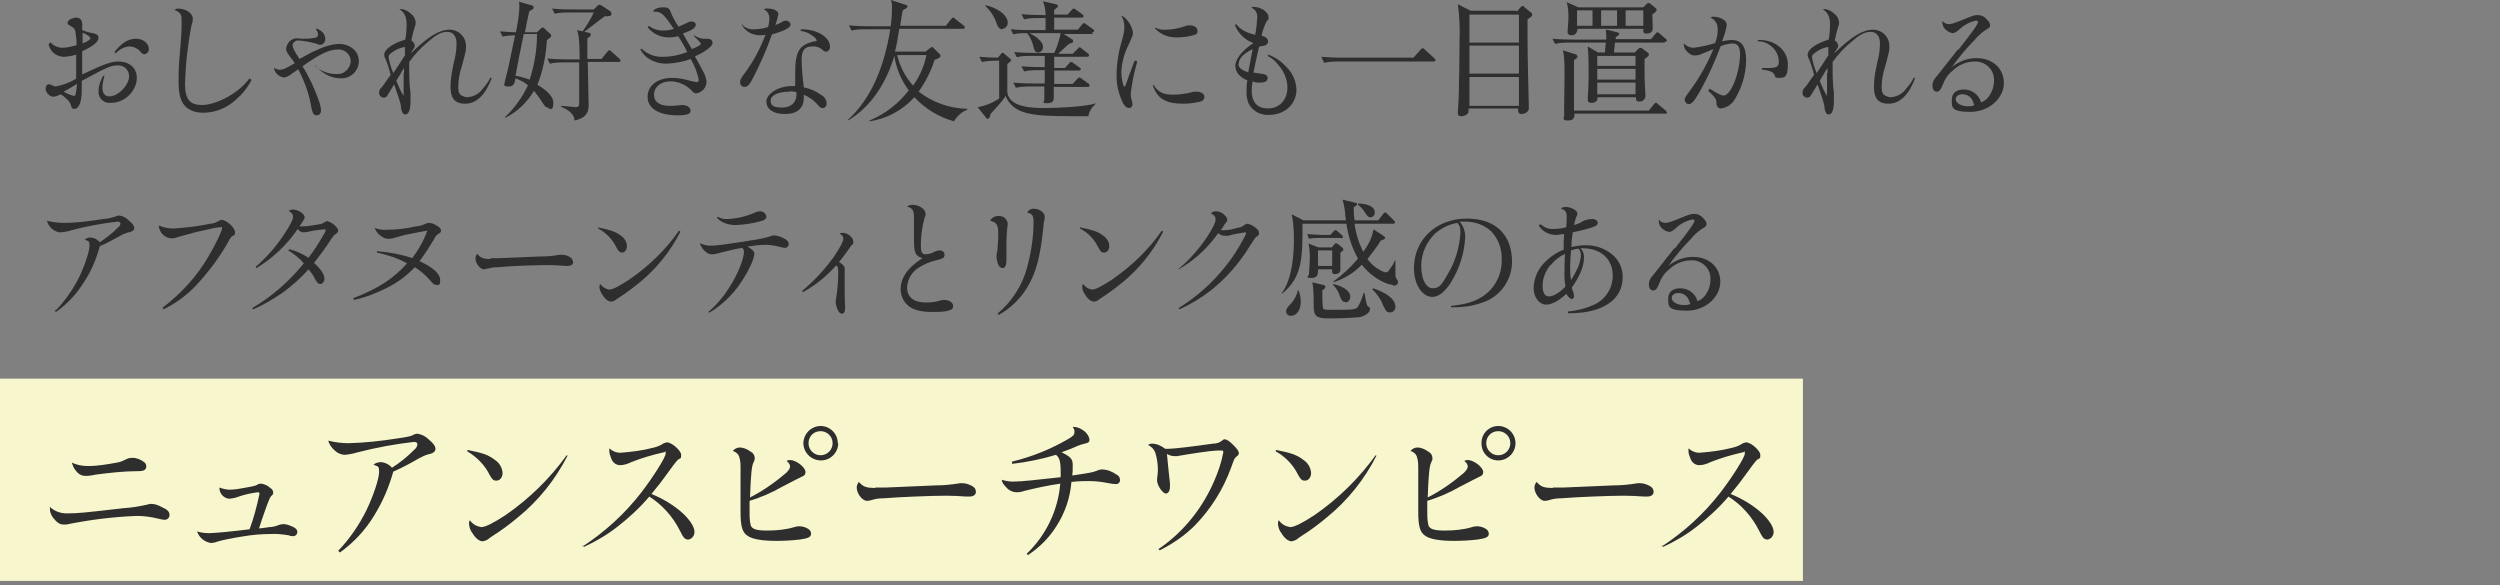 <?xml version="1.0" encoding="UTF-8"?>
<svg id="_レイヤー_1" data-name="レイヤー 1" xmlns="http://www.w3.org/2000/svg" version="1.1" viewBox="0 0 581 136">
  <rect x="0" y="0" width="581" height="136" fill="#808080" stroke="none"/>
  <defs>
    <style>
      .cls-1 {
        fill: none;
      }

      .cls-1, .cls-2, .cls-3 {
        stroke-width: 0px;
      }

      .cls-2 {
        fill: #2e2e2e;
      }

      .cls-3 {
        fill: #f8f6cd;
      }
    </style>
  </defs>
  <g id="_グループ_247" data-name="グループ 247">
    <g id="_グループ_245" data-name="グループ 245">
      <path id="_パス_766" data-name="パス 766" class="cls-2" d="M13.1,72c2.1-2.2,3.9-4.8,5.3-7.6,1.3-2.7,2.4-6,2.4-7.3s-.3-1-1.1-1.4c.3-.3.8-.5,1.2-.5.9,0,1.7.4,2.3,1.1,1.5-1,2.9-2.1,4.2-3.4.3-.2.6-.6.6-1,0-.2-.3-.4-.7-.4-3.6.4-7.2,1.1-10.7,2-.8.3-1.6.4-2.5.5-.7,0-1.4-.3-2-.8-.6-.5-1-1.2-1.2-1.9,1.3.3,2.5.5,3.8.5,3.1,0,6.2-.4,9.2-.9,1,0,2-.3,3-.6.3-.2.6-.2.9-.2.8.1,1.5.5,2.1,1.1.9.7,1.3,1.3,1.3,1.8,0,.2-.1.5-.3.6-.3.2-.7.4-1.1.4-.6.2-1.2.4-1.7.7-1.6.9-3.2,1.8-4.9,2.5-.8,3-2,5.8-3.7,8.4-1.7,2.7-3.9,5.1-6.5,6.9l-.3-.3Z"/>
      <path id="_パス_767" data-name="パス 767" class="cls-2" d="M37.8,71.5c4.3-3.3,8-7.3,10.7-12,1.5-2.5,3.1-5.8,3.1-6.4s-.2-.3-.4-.3c-1.1.1-2.1.3-3.2.6-2.9.6-3.1.7-6.7,1.7-.5.2-1,.3-1.5.3-1.5-.1-2.7-1.3-2.9-2.8v-.2c1.1.5,2.3.7,3.5.7,2.8-.2,5.7-.5,8.4-1.1.7,0,1.4-.3,2.1-.7.2-.1.4-.2.6-.2,1.1,0,3.1,1.8,3.1,2.8s0,.5-.8,1.1c-.3.4-.6.8-.8,1.3-2.1,3.7-4.7,7.1-7.6,10.2-2.1,2.2-4.6,4-7.4,5.4l-.2-.3Z"/>
      <path id="_パス_768" data-name="パス 768" class="cls-2" d="M59.2,62.2c2.6-2.2,4.9-4.8,6.8-7.7,1.4-2.1,2.1-3.4,2.1-4.1s-.3-.9-1-1.4c.3-.2.6-.3,1-.3,1.2,0,2.7,1,2.7,1.8,0,.2-.1.5-.3.7,0,.1-.2.3-.3.5-.3.5-.4.6-.6.9.2,0,.5,0,.8,0,1.3,0,2.6-.3,3.9-.5.4,0,.9-.3,1.2-.5.4-.2.4-.2.6-.2.7.2,1.4.6,1.9,1.2.5.5.6.7.6,1s-.2.5-.6.8c-.5.3-.5.4-1,1.1-1.2,1.9-2.1,3.1-4,5.6,1.7,1.6,2.4,2.7,2.4,3.7,0,.6-.4,1.2-1,1.2-.4,0-.7-.3-1.1-1-.4-.9-1-1.7-1.6-2.4-1.8,2-3.8,3.8-6,5.4-2.2,1.5-4.5,2.9-6.9,3.9l-.2-.3c4.6-2.7,8.6-6.2,12-10.4-1-1.2-2.3-2.2-3.6-3l.2-.3c1.6.4,3.1,1.1,4.5,2,1.3-1.7,2.4-3.4,3.4-5.2.3-.4.5-.8.6-1.2,0-.1-.1-.2-.3-.2-1.3.1-2.7.3-4,.6-.2,0-.5.1-.8.1-.6,0-1.1-.3-1.4-.8-2.5,3.7-5.8,6.8-9.6,9.1l-.2-.3Z"/>
      <path id="_パス_769" data-name="パス 769" class="cls-2" d="M87.8,58.4c2.7.2,5.4.7,8,1.6,1.5-2,2.7-4.1,3.5-6.4-1.8.3-2.2.4-5.2,1-.7.2-1.5.4-2.2.6-.5.2-1.1.3-1.7.3-.7,0-1.4-.4-2-.9-.5-.4-.9-1-1.1-1.6.9.3,1.9.5,2.8.4,2.3,0,4.6-.3,6.8-.8.8,0,1.5-.3,2.2-.6.2-.1.5-.2.8-.2.7,0,1.3.3,1.9.7.6.3.9.7.9,1.1s-.2.5-.7.8c-.4.3-.5.4-1,1.3-1,1.7-2.1,3.4-3.3,5,3.3,1.5,4.8,3,4.8,4.4s-.4,1.1-.9,1.1-.7-.2-1.4-1c-1-1.2-2.3-2.3-3.6-3.1-1.8,1.9-3.9,3.5-6.3,4.7-2.5,1.3-5.1,2.3-7.8,2.9l-.2-.4c5.7-2.2,9.3-4.5,12.5-8.1-2.2-1.2-4.6-2-7-2.5v-.4Z"/>
      <path id="_パス_770" data-name="パス 770" class="cls-2" d="M113.9,60c.5,0,1.2,0,2.1,0q2.4-.1,9.6-.4c1.5,0,3-.1,4.5-.4.1,0,.3,0,.5,0,.7,0,1.3.2,1.9.6.4.2.6.6.7,1.1,0,.6-.5.9-1.2.9-.2,0-.4,0-.6,0-1.3-.1-2.5-.2-3.8-.2-2.8,0-9,.2-11.9.5-.8,0-1.5.1-2.3.3-.3,0-.6.2-.9.2-.9,0-2-1.4-2-2.5,0-.4.1-.8.4-1.1.8.9,1.3,1.2,3.2,1.2"/>
      <path id="_パス_771" data-name="パス 771" class="cls-2" d="M139.2,52.9c2.5.5,3.8.9,5,1.8.9.6,1.5,1.5,1.5,2.5,0,.8-.5,1.5-1.1,1.5s-.8-.3-1.3-1.1c-.9-1.9-2.4-3.5-4.3-4.5v-.3ZM158.1,53.9c-2.3,4.5-5.5,8.5-9.4,11.7-1.6,1.3-3.2,2.5-4.9,3.6-.2.1-.4.3-.6.4-.3.3-.8.5-1.2.5-.6,0-1.4-.6-2-1.6-.4-.5-.6-1.1-.7-1.7,0-.3,0-.5.2-.8.5.7,1.3,1.2,2.1,1.3.8,0,2.3-.8,4.6-2.3,4.5-3.1,8.5-6.9,11.6-11.4l.3.2Z"/>
      <path id="_パス_772" data-name="パス 772" class="cls-2" d="M164.6,72.5c1.9-1.6,3.5-3.5,4.9-5.7,2-3.1,3.4-6.7,3.4-8.3,0-.3-.1-.6-.4-.9-1.9.3-3.2.7-5,1.1-.7.2-1.3.4-2,.4-.6,0-1.1-.2-1.5-.6-.6-.4-1-1.1-1.3-1.8,0,0,0-.1,0-.2.7.4,1.6.6,2.4.6,1.3,0,2.9-.2,9.9-1.3,1.4-.2,2.8-.5,4.1-.9.2-.1.5-.2.7-.2.8,0,1.6.3,2.4.7.8.4,1.1.8,1.1,1.3,0,.5-.4.9-.8.9,0,0,0,0,0,0-.5,0-1.1-.2-1.6-.3-1-.3-2.1-.4-3.1-.4-1.4,0-2.7.2-4.1.4,1.2.7,1.6,1.1,1.6,1.7,0,.9-.9,3.1-2.2,5.2-2,3.5-4.8,6.4-8.3,8.5l-.2-.3ZM166.8,50.4c.8.4,1.6.6,2.4.5,2.2-.1,4.5-.7,6.5-1.6.3-.1.6-.2.9-.2.8,0,1.4.5,1.5,1.2,0,0,0,0,0,0,0,.6-.4.9-1.7,1.2-1.8.5-3.6.7-5.4.8-1.7,0-3.3-.5-4.4-1.7l.2-.2Z"/>
      <path id="_パス_773" data-name="パス 773" class="cls-2" d="M186.3,67.7c2.8-2.3,5.3-5,7.4-7.9,1.5-2.2,2.3-3.7,2.3-4.3s-.2-.8-.9-1.2c.2-.1.5-.2.7-.2,1.2,0,2.5,1.1,2.5,2s0,.4-.4.9c-.2.2-.2.2-.5.7-.8,1.1-1.8,2.5-2.4,3.2,1,.6,1.3,1,1.3,1.6h0c0,.6,0,3.5,0,4s0,3.4.1,4.7v.5c0,.8-.3,1.2-.7,1.2-.3,0-.6-.2-.8-.5-.4-.6-.6-1.4-.7-2.1,0-.3,0-.5.1-.8.3-2,.5-3.9.5-5.9,0-1.3,0-1.6-.5-1.9-2.2,2.5-4.8,4.6-7.7,6.2l-.2-.3Z"/>
      <path id="_パス_774" data-name="パス 774" class="cls-2" d="M212.1,47.6c1.5,0,3,1,3,2.1,0,.3,0,.6-.2.8-.6,2.1-.9,4.3-.9,6.6,0,1.4.3,2,1,2,.8,0,1.5-.2,2.2-.6.4-.2.8-.3,1.2-.3.6,0,1.1.4,1.1.9,0,0,0,0,0,.1,0,.7-.3.9-1.9,1.3-1.5.3-2.8.9-4.1,1.7-1.6,1-2.6,2.7-2.7,4.6,0,2.3,1.6,3.5,4.4,3.5,1.1,0,2.1-.1,3.1-.4.4-.1.7-.2,1.1-.2,1.2,0,2.1.6,2.1,1.4s-.4.9-1.5,1.2c-1.1.2-2.2.2-3.3.2-2.8,0-4.6-.5-5.8-1.6-1-.9-1.6-2.3-1.6-3.7,0-1.8.8-3.4,2-4.7.9-1,2-1.8,3.1-2.5-1.7-.5-2-1.2-2-4.5s0-.1,0-2.2c0-.5,0-2.1,0-2.8,0-1.6-.3-2.1-1.6-2.5.4-.3.8-.4,1.3-.4"/>
      <path id="_パス_775" data-name="パス 775" class="cls-2" d="M232,50.2c1.1-.1,2,.6,2.2,1.7,0,0,0,0,0,0,0,.3,0,.6-.1.9-.1,1.1-.2,2.2-.2,3.3q0,.5,0,3.4v.8c0,1.4-.3,2-.9,2-.4,0-.7-.3-.9-.6-.3-.6-.5-1.3-.5-2,0-.5,0-.9.2-1.4,0-.5.2-2.5.2-3.6,0-2.5-.3-3-1.9-3.4.4-.7,1.1-1.1,1.8-1.1M231.8,72.9c3-2.5,5.2-5.7,6.5-9.4,1.2-3.9,1.9-7.9,1.9-12,0-1.4-.4-1.9-1.5-2.1.3-.6.9-.9,1.5-.9,1.4,0,2.6.9,2.6,1.9,0,.2,0,.5-.1.7-.1.5-.2,1-.2,1.5-.7,6.8-1.6,10.5-3.6,13.9-1.6,2.8-4,5.1-6.8,6.7l-.2-.3Z"/>
      <path id="_パス_776" data-name="パス 776" class="cls-2" d="M251.3,52.9c2.5.5,3.8.9,5,1.8.9.6,1.5,1.5,1.5,2.5,0,.8-.5,1.5-1.2,1.5s-.8-.3-1.3-1.1c-.9-1.9-2.4-3.5-4.3-4.5v-.3ZM270.3,53.9c-2.3,4.5-5.5,8.5-9.4,11.7-1.6,1.3-3.2,2.5-4.9,3.6-.2.1-.4.3-.6.4-.3.3-.8.5-1.2.5-.6,0-1.4-.6-2-1.6-.4-.5-.6-1.1-.7-1.7,0-.3,0-.5.2-.8.5.7,1.3,1.2,2.1,1.3.8,0,2.3-.8,4.6-2.3,4.5-3.1,8.5-6.9,11.6-11.4l.3.2Z"/>
      <path id="_パス_777" data-name="パス 777" class="cls-2" d="M273.9,62.5c2.6-2.2,4.9-4.8,6.8-7.7,1.2-1.9,1.8-3.1,1.8-3.8s-.3-1-1.1-1.4c.3-.3.7-.5,1.1-.5.9,0,1.7.4,2.2,1,.4.4.5.6.5,1s0,.3-.3.6q0,0-.4.6c-.2.4-.4.7-.8,1.2.3,0,.6,0,.8,0,1.1,0,2.2-.3,3.3-.6.5,0,1-.3,1.4-.6.2-.2.5-.3.8-.3.8.2,1.5.6,2.1,1.2.3.2.5.6.5,1s-.2.6-.6.8q-.3.2-1.5,2.1c-2.4,4-5.5,7.5-9.1,10.4-2.2,1.7-4.7,3.2-7.3,4.4l-.2-.3c4.2-2.6,7.8-5.8,10.9-9.7,1.7-2.1,3.1-4.3,4.3-6.6.2-.3.4-.7.5-1.1,0-.1-.1-.2-.3-.2-1.3.2-2.6.4-3.9.8-.2,0-.4,0-.7,0-.6,0-1.1-.2-1.6-.6-2.4,3.4-5.5,6.3-9.2,8.4l-.2-.3Z"/>
      <path id="_パス_778" data-name="パス 778" class="cls-2" d="M323.7,66.2c-1.4,0-5-1.7-7.2-4.7-1.8,1.9-4.1,3.3-6.6,4.1v-.2c2.1-1.5,4-3.3,5.7-5.3-1.4-2.5-2.3-5.3-2.7-8.1h-10.2c0,8,0,12.4-4.8,16.3v-.2c2.4-3.3,2.8-8.8,2.8-12.4,0-2-.1-3.9-.5-5.9l2.7,1.4h9.9c0-.3-.2-1.1-.2-1.7-.1-1.1-.3-2.1-.6-3.1l2.9.7c.3,0,.5.2.5.3,0,.3-.5.6-.8.8,0,.7,0,1.5.2,3h5.5l1.1-1.4c.2-.3.3-.4.5-.4.2,0,.4.1.5.3l1.5,1.5c.2.2.3.3.3.5s-.3.3-.5.3h-8.9c.3,2.3,1,4.5,2,6.5,1.2-1.5,2.1-3.3,2.4-5.2l2.3,1.5c.3.2.4.3.4.5,0,.2-.1.3-1,.6-.9,1.5-2,2.9-3.1,4.3,1,1.4,2.4,2.5,4.1,3.1.5,0,.8-.2,1.1-.8.5-.6.9-1.3,1.2-2h.1c0,.5,0,2.9,0,3.4,0,.3,0,.5.2.8.3.5.4.6.4.8,0,.9-.9.9-1.1.9M300,73.4c-.6,0-1.1-.4-1.1-1,0,0,0,0,0-.1,0-.5.2-.8,1.1-1.7.8-.9,1.4-2,1.6-3.1h.2c.3.8.5,1.7.5,2.6,0,2-1,3.3-2.3,3.3M311.6,55.3h-4.9c-.8,0-1.7,0-2.5.2l-.4-1.1c1.6.1,3.1.2,3.3.2h2.1l.6-.7c.2-.2.3-.4.5-.4.2,0,.4.1.6.3l.9.8c.2.2.3.3.3.5,0,.2-.2.3-.5.3M311.5,58.7c0,.7,0,4,0,4.2-.2.8-1.1.8-1.3.8-.7,0-.7-.6-.6-1.1h-3.3c0,.6.2,2-1.5,2s-.6-.5-.6-.8c0-.5.2-2.8.2-3.4,0-1.3,0-2.5-.3-3.8l2.3.9h3.1l.6-.7c0-.1.2-.2.4-.3.1,0,.3.2.4.2l1,.8c.2.2.3.3.3.5,0,.2-.2.4-.7.7M316.1,73.7c-2.4.2-4.8.3-7.3.3-2.9,0-3.5-.5-3.5-3,0-1.8,0-3.6-.3-5.4l2.4.6c.4,0,.6.2.6.5s-.3.5-.7.8c0,.6,0,3.8.2,4.2.2.2.5.3.7.3.3,0,1.4,0,2.6,0,4.1,0,4.4-.1,4.9-.9.5-.9.9-2,1.2-3h.2c.4,2.2.5,2.8.8,3.1.4.2.5.3.5.6,0,.5-.5,1.4-2.3,1.9M309.6,58.2h-3.3v3.6h3.3v-3.6ZM312.7,70.2c-.7,0-1-.5-1.4-1.6-.3-.9-.8-1.7-1.5-2.4v-.2c2.2.5,4,1.5,4,3,0,.6-.4,1.2-1,1.3,0,0,0,0,0,0M318.5,50.5c-.5,0-.8-.3-1.4-1.3-.4-.6-.9-1.2-1.5-1.6v-.3c1.5,0,3.9.4,3.9,2.1,0,.6-.4,1.1-1,1.1,0,0,0,0,0,0M323,72.6c-.8,0-1-.5-1.6-1.7-.5-1.4-1.4-2.6-2.5-3.7l.2-.2c2.8.9,5.2,2.4,5.2,4.3,0,.7-.5,1.3-1.2,1.3,0,0,0,0,0,0"/>
      <path id="_パス_779" data-name="パス 779" class="cls-2" d="M337.2,71.1c3.6-.4,5.4-1,7.2-2.1,3-1.9,4.7-5.2,4.6-8.7.1-2.4-.8-4.8-2.4-6.5-1.6-1.5-3.8-2.3-6-2.3-.4,0-.7,0-1.4,0,.9,1,1.4,2.4,1.3,3.8-.2,3.7-1.4,7.3-3.4,10.5-1.4,2.1-2.8,3.2-4.2,3.2-2.4,0-4.3-2.9-4.3-6.7,0-6.6,5.2-11.5,12.3-11.5s10.5,4.2,10.5,10c0,4.1-2.5,7.8-6.3,9.3-2.5,1-5.2,1.4-7.9,1.3v-.4ZM333.6,54.2c-2.1,2-3.3,4.7-3.3,7.6,0,3.1,1.1,5.2,2.7,5.2s2.2-1.1,3.4-3.2c1.8-2.9,2.8-6.3,3-9.7,0-.5,0-1-.2-1.5-.1-.3-.3-.5-.5-.8-1.9.3-3.7,1.2-5.1,2.4"/>
      <path id="_パス_780" data-name="パス 780" class="cls-2" d="M358.2,52.2c.7.7,1.8,1.1,2.8,1,1,0,2-.1,3-.4.1-1.6.1-1.9.1-2.4,0-1.1-.3-1.6-1.3-1.9.2-.3.5-.4,1.1-.4.6,0,1.3.2,1.8.5.6.3.9.7.9,1.1q0,.2-.3.8c-.2.6-.4,1.2-.5,1.8.7-.2,1.3-.4,1.9-.8.7-.4,1.5-.6,2.3-.6.8,0,1.3.4,1.3.9s-.4.8-1.8,1.2c-1.1.3-1.7.5-2.7.7q-1,.2-1.3.3c-.2,1.3-.3,2.3-.3,3.4,1-.2,2-.4,3-.4,2.3-.1,4.5.6,6.3,2,1.7,1.3,2.7,3.4,2.6,5.5,0,5.1-4.6,8.3-12.3,8.3h-.4v-.4c1.9-.2,3.8-.6,5.6-1.4,2.9-1.1,4.8-3.8,4.8-7,0-3.8-2.8-6.3-6.9-6.3-.2,0-.4,0-.6,0,.6.6.9,1.5.8,2.4,0,1.8-1.1,4.4-2.8,6.7q0,.3.3,1c.1.3.2.6.2,1,0,.4-.2.7-.5.7s-.9-.5-1.3-1.2c-1.6,1.5-3.3,2.5-4.7,2.5s-2.9-1.5-2.9-3.9c.1-2.5,1.2-4.8,3.1-6.4,1.1-1.1,2.5-1.9,3.9-2.5,0-1.6,0-1.7,0-1.9q.1-1.4.1-1.7c-.5,0-1.1.1-1.6.2-1.7.1-3.4-.7-4.3-2.2l.2-.2ZM360.3,61.6c-1.1,1.4-1.8,3-1.8,4.8,0,1.6.5,2.5,1.5,2.5s2.6-1,3.8-2.3c-.2-1.3-.3-2.6-.2-3.9,0-1,0-2,.1-3.7-1.3.6-2.4,1.5-3.3,2.6M364.9,61.8c0,1.1,0,1.9.2,3.3.6-.9,1.1-1.9,1.6-2.9.4-.9.6-1.8.7-2.8,0-.6-.1-1.1-.5-1.6-.6,0-1.2.2-1.8.4-.1,1.6-.2,2.5-.2,3.6"/>
      <path id="_パス_781" data-name="パス 781" class="cls-2" d="M389.2,57.8c3.7-4.7,4.5-5.9,4.6-6.5,0-.2-.2-.3-.5-.3-1.4.3-2.8,1-3.8,2-.8.7-1.2.9-1.6.9-.7-.1-1.4-.5-1.9-1.1-.3-.4-.5-.9-.5-1.4,0-.1,0-.3,0-.4.3.5.9.8,1.5.8.7,0,1.2-.2,3.5-1.1,1.9-.8,2.5-1,3.2-1,1,0,1.8.5,2.4,1.3.3.3.5.7.5,1.1,0,.4-.2.6-1.1,1.1-1,.7-1.9,1.5-2.6,2.4-1.9,1.9-3.6,4-5.2,6.2,1.6-1.3,3.6-2.1,5.7-2.1,3.8,0,6.4,2.4,6.4,5.8s-3.3,6.7-7.8,6.7-4.3-1.1-4.3-2.8,1.2-2.4,2.8-2.4c1.9,0,3.5,1.2,4,3,.8-.3,1.4-.8,1.9-1.5.7-1,1.1-2.2,1.1-3.4.2-2.4-1.6-4.4-4-4.6-.2,0-.3,0-.5,0-1.9,0-3.8.8-5.2,2.2-1,.8-1.8,2-2.2,3.2-.5,1.2-.8,1.6-1.4,1.6s-1-.5-1-1.4c0-.9.5-1.7,1.1-2.3l4.8-6.1ZM392.8,70.6q0-.1-.3-.8c-.2-.6-.6-1.1-1.2-1.4-.4-.2-.8-.3-1.3-.3-.9,0-1.5.5-1.5,1.2s1.1,1.6,2.8,1.6c.5,0,.9,0,1.4-.2,0,0,0,0,0,0"/>
    </g>
    <g id="_グループ_244" data-name="グループ 244">
      <path id="_パス_782" data-name="パス 782" class="cls-2" d="M11.7,9.8c.7.8,1.7,1.3,2.8,1.3,1.1,0,2.2-.3,3.3-.6,0-1.1-.1-2.1-.3-3.2-.2-.7-.2-.7-1-1.2-.6-.3-.8-.5-.8-.8,0-.6,1.1-1.2,2.1-1.2.5,0,1,.3,1.2.8.1.4.2.8.1,1.3,0,.3,0,.6,0,.8.8.3,1.6.6,2.5.7.9.2,1.3.5,1.3,1.1,0,.9-1.3,2-3.8,3.1v5.4c4.8-2.3,6.7-3,8.4-3,2.6,0,4.3,1.5,4.3,3.8,0,1.7-.9,3.3-2.2,4.4-1.1.9-2.4,1.4-3.8,1.4-1.5.2-2.8-.9-2.9-2.3,0-.2,0-.4,0-.5,0-1.2.5-2.5,1.1-3.5h.3c-.3,1-.5,1.9-.5,2.8,0,1.3.6,2,1.6,2,2.1,0,4.6-2.6,4.6-4.7,0-1.3-1-2.4-2.3-2.5-.1,0-.3,0-.4,0-1.1,0-2,.3-4.2,1.4-1.5.8-3,1.6-4.1,2.2q0,.4,0,1.5c0,1.2,0,2.5-.4,3.7-.3.8-.7,1.3-1.3,1.3s-.6-.2-.8-.8c-.2-.6-.5-1.1-1-1.5-.4-.4-.9-.8-1.4-1.1-.5.3-1.1.5-1.7.6-.9-.1-1.7-.9-1.8-1.8,0-.7.3-1.1.7-1.1s.2,0,1,.3c.2.1.4.2.6.2,1.7-.3,3.3-.9,4.8-1.8,0-1.3,0-1.9,0-3.3s0-1.5,0-2.3c-1,.3-2,.5-3,.5-1.7-.1-3.1-1.3-3.4-2.9l.2-.2ZM14.8,21.3c.8.5,1.6.8,2.4,1,.4,0,.5-.7.7-2.8-1.3.8-1.8,1.1-3.1,1.8M19.2,7.9c0,.1,0,.4,0,.9v1.3c1.2-.5,1.8-.9,1.8-1.2s-.6-.8-1.8-1.3v.3ZM26.6,12.1c1.6-2.1,3.2-3.1,5-3.1s3,1.2,3,2.4c0,.6-.4,1.1-1,1.2,0,0,0,0,0,0-.4,0-.7-.2-.9-.5-.6-.8-1.6-1.3-2.7-1.3-1.2.1-2.3.7-3.1,1.6l-.3-.3Z"/>
      <path id="_パス_783" data-name="パス 783" class="cls-2" d="M58.5,18.5c-.9,1.8-2.2,3.4-3.7,4.7-2.1,1.9-4.8,3-7.6,3-1.3,0-2.6-.3-3.7-1.1-1.4-1.1-2-2.9-2-6s.1-4.5.3-6.7q.3-3.5.4-5.7c0-1,0-1.6,0-2.3,0-1.1-.4-1.6-1.7-2.1.3-.2.6-.3.9-.3,1.8,0,3.4,1.1,3.4,2.3,0,.4,0,.8-.2,1.2-.3,1.1-.8,4.4-1.1,7-.3,2.3-.4,4.6-.5,6.9,0,3.7,1.1,5,4,5s8.2-2.4,11-6.2l.3.3Z"/>
      <path id="_パス_784" data-name="パス 784" class="cls-2" d="M73.4,15.5c1.3,1.1,3,1.7,4.7,1.7,1.7.2,3.2-1.1,3.4-2.8,0,0,0-.1,0-.2,0-1.5-1.3-2.7-2.8-2.7,0,0-.1,0-.2,0-2,0-4.1,1-8.2,3.9,1.6,2.5,2.8,5.2,3.8,8,.3.8.5,1.6.5,2.4,0,.5-.4,1-1,1,0,0,0,0,0,0-.3,0-.6-.1-.8-.4-.2-.4-.3-.8-.4-1.2-.5-3.2-1.6-6.3-3.1-9.1-.6.4-.8.6-1.7,1.2s-1.2.7-1.7.7c-1.1-.2-2-1-2.2-2.1,0,0,0-.1,0-.2.3.3.8.5,1.3.5.8,0,1.2-.2,3.5-1.5-.5-.8-.7-1-1-1.4-.9-1.3-1-1.4-1-1.9,0-.6.3-1.2.7-1.7.4-.4.9-.7,1.5-.8.2,0,.3,0,.5,0,.3,0,.6.1.9.1,1,0,2,0,3-.2.5,0,.8-.3.8-.8,0-.5-.2-.9-.5-1.2l.2-.2c1.5.7,2,1.5,2,2.5,0,.6-.4,1.2-1,1.3,0,0-.1,0-.2,0-.2,0-.5,0-.7-.2-1.4-.4-2.9-.7-4.4-.8-.6,0-1.2.4-1.3,1,0,0,0,0,0,.1,0,.5.3,1.2,1.6,3.2,2.7-1.5,3.1-1.7,4.1-2.1,1.6-.8,3.3-1.3,5-1.4,2.7,0,4.7,1.7,4.7,4,0,2.2-1.8,4-4,4,0,0-.1,0-.2,0-2.1,0-4-.9-5.9-2.9l.2-.3Z"/>
      <path id="_パス_785" data-name="パス 785" class="cls-2" d="M114.3,18.1c-1.5,4-3.6,6-6.2,6s-3.4-1.5-3.4-4c0-1.9.4-3.8.8-5.7.4-1.4.6-2.9.6-4.3,0-1.7-.8-2.7-2.2-2.7s-2.7.8-4.4,2.3c-1.7,1.4-3.1,2.9-4.4,4.7,0,.6,0,.7,0,.9,0,2.1,0,4.2.3,6.3,0,.7,0,1.1,0,1.8,0,2.1-.4,3.2-1.2,3.2-.3,0-.6-.2-.7-.5-.2-.4-.3-.9-.3-1.4q-.2-1.2-1.6-5.1c-.2.3-.8,1.4-1.4,2.3-.3.6-.6.8-1,.8-.6,0-1.1-.5-1.1-1.1,0-.5.2-1,.6-1.3q.5-.6,1.3-1.8t.8-1c-.3-1.3-.7-2.6-1.2-3.8-.2-.3-.3-.6-.3-1,0-1.2,1.9-2.6,4.9-3.5.2-1.2.3-2.4.3-3.6,0-1.7-.6-2.9-1.7-3.4.2,0,.4-.1.5-.1.8.1,1.6.5,2.2,1.1.6.4,1,1.1,1.1,1.9,0,.4,0,.7-.2,1.1-.3,1-.6,2.1-.8,3.2.4.2.7.7.8,1.1,0,.4,0,.5-.8,1.6v.2c3.9-3.8,6.5-5.4,8.9-5.4,2.1,0,3.8,1.7,3.8,3.8,0,0,0,0,0,0,0,1.1,0,1.1-1,4.8-.5,1.5-.8,3.1-.8,4.7,0,1.1.2,1.7.8,2,.4.2.8.4,1.3.4,1.4-.1,2.8-.8,3.6-2,.7-.8,1.3-1.6,1.8-2.6l.3.2ZM94.1,12.6v-.8c0-.3,0-.5,0-.9-1.1.2-2.1.6-3,1.3-.7.5-.8.7-.8,1.1.2,1.3.6,2.5,1.1,3.7,1.4-2.1,2.1-3.2,2.8-4.3M93.9,16.9c0-.2,0-.6,0-1.1-.6.9-.7,1.1-.9,1.5-.3.5-.6.9-.9,1.5.5,1.2,1,2.4,1.7,3.5,0,0,0,0,0,0t0,0c0,0,0-.3,0-.7v-4.6Z"/>
      <path id="_パス_786" data-name="パス 786" class="cls-2" d="M127.4,25c-.6,0-.9-.5-1.3-1.1-.6-1-1.3-1.9-2-2.8-1.6,2.7-3.9,4.9-6.7,6.3v-.2c2.2-2.1,4-4.6,5.3-7.4-.9-.7-1.8-1.2-2.9-1.6-.2,1.2-.4,1.9-1.6,1.9s-1-.4-1-.6.6-2.4.7-2.8c.3-1.4.5-2.1,1.8-8.5-1,0-2,.1-2.9.3l-.6-1.2c1,0,2.1.2,3.7.2.4-1.9.7-3.8.8-5.7,0-.5,0-1-.1-1.4l2.8.8c.3,0,.6.2.6.5s-.1.5-1,.9c-.2.8-.9,4.2-1,4.9h2.8l.7-.7c.2-.2.4-.4.6-.4.2,0,.4.1.5.3l1.2,1.1c.1,0,.3.3.3.5s-.2.5-1,1c-.2,3.6-.9,7.1-2.2,10.4.5.3,3.7,2.1,3.7,4.2s-.9,1.3-1.1,1.3M121.7,8c-.5,2.3-1.3,6.4-1.9,9.6,1.1.2,2.2.5,3.3.9,1.1-3.4,1.7-7,1.7-10.6h-3.1ZM143.8,14.4h-7.2c0,1.6.2,8.6.2,10s-.3,3-3.3,3.6c0-.6-.2-2-3.1-3.2v-.2c.5,0,3.1.3,3.4.3.6,0,.8-.2.8-1,0-.5,0-1.8,0-9.4h-3.2c-1.2,0-2.4,0-3.6.3l-.6-1.2c2.1.2,4.3.2,4.7.2h2.8c0-1.8,0-5.5-.6-6.8l1.3.3c1-1.4,1.9-2.9,2.6-4.4h-5.5c-1.2,0-2.4,0-3.6.3l-.6-1.2c2,.2,4.1.2,4.6.2h5.1l.7-.7c.3-.3.4-.4.6-.4.2,0,.5.2.7.3l1.8,1.2c.2.1.3.4.3.6,0,.5-.3.6-1.6.6-1.1.8-1.4,1.1-4.7,3.6l1,.2c.5.1.5.3.5.5,0,.3-.4.6-.8.8,0,.5,0,.8,0,1.1,0,.6,0,3.2,0,3.7h3.3l1.3-1.6c.2-.2.3-.4.5-.4.2,0,.4.1.5.3l1.8,1.6c.2.2.3.3.3.5,0,.3-.2.3-.5.3"/>
      <path id="_パス_787" data-name="パス 787" class="cls-2" d="M161.2,8.1c.7.5,1.5.9,2.4.9q0,0,.5,0h.2c.8,0,1.3.3,1.3,1s-1.6,2-4.1,3.1c.3.5,1.4,2.5,1.8,3.3.5.8.8,1.7.9,2.6,0,1.4-1.1,2.5-2.4,2.7-.4,0-.7-.2-1.1-.7-1.3-1.3-3.1-2.1-4.9-2.1-2.2,0-3.8,1.3-3.8,3.1s1.4,2.6,3.7,2.6c.6,0,1.2,0,1.8-.1.3,0,.7-.1,1-.1.5,0,.9.1,1.3.3.4.2.6.6.7,1,0,.8-.9,1.1-3,1.1-4.4,0-7-1.6-7-4.3s2.4-4.4,5.7-4.4c1.5,0,2.9.3,4.3.7.5.1.9.2,1.4.3.2,0,.4-.2.5-.4,0,0,0,0,0,0-.3-1.8-1-3.5-1.9-5-1.8.7-3.7,1-5.6,1.1-1.7,0-3.3-.5-4.6-1.5-.6-.5-1.1-1.1-1.5-1.8l.3-.2c1.3,1.3,3.2,2,5,1.9,1.9,0,3.8-.4,5.6-1.1-.6-1.3-1.3-2.5-2.1-3.7-.7.2-1.5.3-2.2.3-1.9,0-3.8-.9-4.9-2.4l.3-.3c.9.7,2,1.1,3.2,1.1.9,0,1.7-.1,2.6-.4-2.4-3.5-2.9-4-4.6-4,0,0-.1,0-.2,0,0-.5,1.1-1,2.2-1,.5,0,1,0,1.4.3.2.2.3.3.5.9.5,1.2,1.1,2.3,1.8,3.3.7-.3,1.3-.6,2-.9.3-.2.7-.3,1.1-.3.4,0,.9.3.9.7,0,0,0,0,0,0,0,.8-.8,1.3-3,2.1q1.3,2.3,2.1,3.6c1.3-.5,2.1-1,2.1-1.2s-.4-.6-1.6-1.8l.2-.3Z"/>
      <path id="_パス_788" data-name="パス 788" class="cls-2" d="M172.6,5.9c.8.7,1.8,1,2.8.9,1,0,2.1-.2,3.1-.5.2-.7.3-1.4.3-2.1,0-.9-.5-1.7-1.3-2,.3-.2.7-.3,1.1-.2,1.3,0,2.3.6,2.3,1.3-.2.9-.4,1.7-.7,2.5.4-.1.8-.3,1.2-.5.8-.5.9-.5,1.3-.5.5,0,1,.4,1,.9,0,.5-.4.8-1.4,1.3-.9.4-1.9.7-2.9,1-1.3,3.7-2.9,7.3-4.7,10.7-.6,1.1-1.1,1.5-1.7,1.5-.6,0-1-.5-1-1.1,0-.5,0-.7,1.3-2.4,1.9-2.6,3.4-5.5,4.6-8.6-.4,0-.8.1-1.2.1-1.8,0-3.4-.8-4.3-2.4l.3-.2ZM186.3,6.8c1.5,0,3,.3,4.3,1,1.5.8,2.3,1.9,2.3,3.1,0,.5-.3,1-.8,1.1,0,0,0,0-.1,0-.3,0-.6-.1-.8-.4-.7-.6-1.6-.9-2.5-.8-1.7,0-2.4.9-2.4,3.1s.3,4.8.5,6.4c1.5.3,2.9.9,4.1,1.8.7.4,1.2,1.1,1.2,1.9,0,.7-.4,1.1-.9,1.1s-.5,0-1.4-1c-.8-.9-1.9-1.6-3-2.1,0,.3,0,.5,0,.8,0,2.4-1.6,3.7-4.4,3.7s-4.3-1.2-4.3-2.9,2.6-3.6,6-3.6c.2,0,.5,0,.7,0,0-2.2,0-2.5,0-2.9,0-5.2.9-6.7,4.5-7.5.4,0,.5-.1.5-.2-.1-.3-.3-.6-.6-.8-.9-.8-2-1.3-3.1-1.4v-.4ZM183.6,21.3c-2.7,0-4.5.8-4.5,2.1s1,1.6,2.7,1.6,3.3-.9,3.3-3.1v-.5c-.5-.1-1-.2-1.5-.2"/>
      <path id="_パス_789" data-name="パス 789" class="cls-2" d="M207.9,12.8c-1.8,6.2-5.3,11.9-10.8,15.2v-.2c5.3-4.8,8.4-12.2,9.8-21h-5.4c-1.2,0-2.4,0-3.6.3l-.6-1.2c2.1.2,4.2.2,4.7.2h5c.2-1.5.3-2.9.3-4.4,0-.6,0-1.1-.3-1.7l3.4,1.1c.2,0,.5.2.5.4,0,.3-.4.5-1.1.9-.2.8-.5,3.2-.6,3.6h10.6l1.2-1.5c.2-.2.3-.4.5-.4s.2,0,.5.3l1.9,1.5c.2.1.3.2.3.5s-.2.3-.5.3h-14.7c-.3,1.8-.6,3.8-1,5.3h7.1l1-.8c.3-.2.4-.3.5-.3s.3.2.4.3l1.2,1.2c.2.1.3.4.4.6,0,.4-.8.7-1.4.9-.8,2.6-2.1,5.1-3.7,7.4,3.2,2.5,7.2,3.9,11.3,4v.2c-1.3.5-2.4,1.5-3.1,2.7-3.5-1-6.7-2.9-9.2-5.6-2.7,3-6.4,5-10.4,5.6v-.2c3.6-1.5,6.7-3.9,9.1-7-1.8-2.4-3-5.3-3.4-8.3h-.2ZM208.5,12.8c.6,2.6,1.9,5.1,3.7,7.1,1.5-2.1,2.6-4.5,3.1-7.1h-6.9Z"/>
      <path id="_パス_790" data-name="パス 790" class="cls-2" d="M253.1,27c-1,0-1.7,0-4.5,0-9,0-13.1-.5-14.9-4.7-.5.8-1.1,1.5-1.7,2.2-1.4,1.5-1.5,1.7-1.8,2-.2.8-.3,1.1-.6,1.1-.2,0-.3,0-.4-.2l-2-2.5c1.8-.3,3.5-1,5-2v-8.8c-1.3,0-2.7,0-4,.3l-.6-1.2c1.7.1,2.6.2,4.3.2l.7-.8c0-.1.2-.3.4-.3.2,0,.3,0,.4.2l1.3,1.1c.1,0,.3.3.3.4s-.5.6-.9.9c0,.9,0,6,0,6.6.5,3.5,5.9,3.6,8.6,3.6s9-.2,12.1-1.1h0c-1,.8-1.7,1.9-1.9,3.1M233,6.8c-.9,0-1.2-.8-1.4-1.4-.5-1.5-1.4-2.9-2.6-4v-.2c2.4.5,5.2,2.1,5.2,4.1,0,.7-.5,1.3-1.2,1.4,0,0,0,0,0,0M254,7.9h-6.8l1.9,1.2c.2,0,.3.3.3.5,0,.3-.2.4-.8.5-.5.3-2.3,2.1-2.7,2.4h3.4l1.1-1.1c.2-.2.3-.4.5-.4s.3.1.5.3l1.4,1.1c.1,0,.3.3.3.5s-.3.3-.5.3h-7.6c0,1.4,0,1.6,0,2.6h2.5l.9-1c.2-.2.3-.4.5-.4.2,0,.4.1.6.3l1.4,1c.2.1.3.3.3.4,0,.2-.3.3-.5.3h-5.7c0,1.5,0,1.7,0,3.1h4.3l1-1.1c.4-.4.5-.4.5-.4.2,0,.3.1.6.3l1.5,1.1c.2,0,.3.3.3.5,0,.3-.2.3-.5.3h-7.8c0,.4,0,2.3,0,2.5,0,.4,0,1.3-1.5,1.3s-.7-.5-.7-.8,0-2.6,0-3.1h-3c-1.2,0-2.4,0-3.6.3l-.6-1.2c2,.2,4.1.2,4.7.2h2.6c0-1.7,0-1.9,0-3.1h-1.2c-1.2,0-2.4,0-3.6.3l-.6-1.2c2,.2,4.1.2,4.7.2h.7v-2.6h-3c-1.2,0-2.4,0-3.5.3l-.6-1.2c2.1.2,4.2.2,4.6.2h4.7c.7-1.4,1.2-3,1.5-4.6h-7.3c1.1.5,3.2,1.8,3.2,3.2,0,.7-.4,1.2-1.1,1.3,0,0,0,0,0,0-.8,0-.9-.4-1.3-2-.3-.9-.7-1.8-1.3-2.5-1.1,0-2.2,0-3.2.3l-.6-1.2c1.9.2,3.8.2,4.7.2h3.4c0-.9,0-1.8,0-2.8h-1.4c-1.2,0-2.4,0-3.6.3l-.6-1.2c2.1.2,4.2.2,4.7.2h.9c0-1.1-.2-2.2-.6-3.2l3,.7c.2,0,.5.2.5.4s-.5.6-.9.9v1.1h3.1l.9-1c.2-.2.3-.4.5-.4.2,0,.4.1.6.3l1.4,1c.2.1.3.3.3.5,0,.3-.2.3-.5.3h-6.3c0,.9,0,1.1,0,2.8h5.5l.9-1.1c.2-.3.3-.4.5-.4s.2,0,.6.3l1.4,1c.2.1.4.3.4.5s-.3.3-.5.3"/>
      <path id="_パス_791" data-name="パス 791" class="cls-2" d="M264.3,14.3c-.7,2.4-1.2,4.8-1.5,7.3,0,.6,0,1.1.2,1.7.1.3.2.6.2.9,0,.5-.3.9-.8.9,0,0,0,0,0,0-.5,0-1-.4-1.4-1.1-1-2.1-1.6-4.4-1.5-6.7,0-2.7.5-5.5,1.3-8.1.3-1,.5-2,.5-3,0-.9-.2-1.7-.7-2.5h0c.4,0,1,.5,1.6,1.3.6.8,1,1.7,1.1,2.6,0,.6-.2,1-1,2.8-1,1.9-1.6,4.1-1.7,6.3,0,1.5.4,3.4.7,3.4s.3-.4,1.1-2.6c.4-.9.4-1.1.9-2.4q.2-.6.4-1h.3ZM268.1,19.7c1,1.7,2.2,2.3,4.5,2.3,1.4,0,2.8-.2,4.1-.5.5-.2.9-.2,1.4-.2,1,0,1.8.5,1.8,1.2,0,.6-.4,1-.9,1.1-1.3.3-2.6.5-4,.5-4.1,0-6.1-1.2-7.1-4.3h.3ZM268.5,6.4c.7.4,1.6.6,2.4.5,1.5,0,3-.3,4.5-.8.3-.2.7-.2,1.1-.2,1.1,0,1.8.5,1.8,1.3s-.4.8-1,1c-1.2.3-2.5.5-3.8.5-1.2,0-2.4-.2-3.4-.8-.6-.3-1.2-.8-1.7-1.3l.2-.2Z"/>
      <path id="_パス_792" data-name="パス 792" class="cls-2" d="M287.2,5.5c1.1,1.4,2.2,2,4.5,2.6.3-1.4.4-2.8.5-4.2,0-.9-.5-1.8-1.4-2.1.2-.2.4-.2.6-.2,1.6,0,3.4,1.2,3.4,2.3s0,.4-.5,1.2c-.5,1-.9,2.1-1.1,3.2.9.2,1.5.7,1.5,1.3,0,.3-.1.6-.4.8q-.2.2-1,.3c-.3,0-.5.1-.7.2q-.9,3.9-1.3,6c.5,0,.7.1,1.6.2,1.2.1,1.7.4,1.7,1.1s-.7,1-1.8,1c-.6,0-1.2,0-1.7-.3-.1.7-.2,1.4-.2,2.1,0,2.8,1.3,4.2,3.8,4.2s4.5-1.9,4.5-4.8c0-2-.8-3.8-2.1-5.3-.7-.9-1.5-1.6-2.5-2.1l.2-.3c1.6.6,3,1.6,4.1,2.8,1.5,1.4,2.3,3.3,2.4,5.3,0,3.4-2.7,5.9-6.4,5.9-2,.1-3.8-.9-4.7-2.6-.4-1-.6-2-.5-3,0-.8,0-1.6.2-2.4-1.9-.8-2.8-2-2.8-3.4s1.3-3.4,4.2-5.3c-2-.7-3.6-2.3-4.3-4.2l.3-.2ZM287.8,14.8c0,.9.7,1.5,2.3,2,.2-1,.5-2.8,1-5.4-2.2,1.1-3.2,2.2-3.2,3.4"/>
      <path id="_パス_793" data-name="パス 793" class="cls-2" d="M328.5,13.4l1.6-1.8c.2-.2.3-.4.5-.4s.3.2.5.3l2.2,2c.2.2.3.3.3.5,0,.3-.3.3-.5.3h-21.8c-1.2,0-2.4,0-3.6.3l-.6-1.4c2.3.2,4.4.2,4.6.2h16.7Z"/>
      <path id="_パス_794" data-name="パス 794" class="cls-2" d="M352.5,2.7l.8-.9c.2-.2.3-.4.5-.4.2,0,.4.1.5.3l1.5,1.2c.3.2.3.4.3.5,0,.4-.4.6-1.1,1.1,0,1.4,0,1.9,0,3.2,0,7.3.2,11.2.3,16.8,0,0,0,.5,0,.6,0,1.3-1.6,1.4-1.7,1.4-.9,0-.8-.8-.8-1.3h-11.5c0,.6,0,.8-.1,1.1-.4.5-1,.7-1.6.7-.8,0-.8-.4-.8-.8,0-.6.2-3,.2-3.5.1-2.9.2-10.3.2-13.3.1-2.8,0-5.6-.4-8.4l3,1.5h10.6ZM341.5,9.9h11.5V3.4h-11.5v6.5ZM341.5,17.1h11.5v-6.5h-11.5v6.5ZM341.5,24.6h11.5v-6.7h-11.5v6.7Z"/>
      <path id="_パス_795" data-name="パス 795" class="cls-2" d="M386.9,9.9h-11.6c0,.8-.2,1.5-.2,2.3h4.8l.8-.8c0,0,.3-.3.5-.3.2,0,.4.1.5.2l1.2.9c.2.1.3.3.3.5,0,.3-.5.7-1,1,0,1.5,0,3.1,0,4.4,0,.7.2,3.6.2,4.2,0,.7-.6,1.3-1.3,1.3,0,0,0,0-.1,0-.8,0-.8-.4-.8-1h-8.9c0,1.3-1.2,1.3-1.4,1.3-.8,0-.9-.4-.9-.7,0-.2,0-.3,0-.5.1-1.7.2-3.4.2-5.1,0-2.1,0-4.7-.2-6.8l2.4,1.4h1.6c0-.8.2-2.2.2-2.3h-8.2c-1.2,0-2.4,0-3.6.3l-.6-1.2c2.1.2,4.2.2,4.7.2h7.8c0-.8,0-1.5-.1-2.3.5,0,2.6.6,2.6.6.3,0,.5.2.5.4s-.3.5-.8.7c0,.2,0,.3,0,.5h8.2l1-1.2c.2-.2.3-.4.5-.4s.3.1.5.3l1.4,1.2c.1,0,.3.3.3.4,0,.3-.3.3-.5.3M387.1,26.4h-21.2c0,.7,0,1.6-1.5,1.6s-.9-.6-.9-1,0-1.6,0-1.9c0-2.5.1-4.9.1-7.3,0-4.2-.1-5-.4-6.1l2.9.9c.2,0,.4.2.5.5,0,.4-.4.6-.8.9,0,1.4,0,2.8,0,4.2s0,1.3,0,4.7c0,.4,0,2.4,0,2.8h17.4l1.1-1.4c.2-.2.3-.4.5-.4s.3,0,.5.3l1.8,1.5c.1.1.3.3.3.5s-.3.3-.5.3M384,3.2c0,.5.1,2.8.1,3.3,0,.9-.6,1.3-1.4,1.3s-.8-.2-.8-1.1h-15.3c0,.8-.5,1.5-1.3,1.5,0,0-.2,0-.2,0-.4,0-.8-.3-.8-.7,0,0,0,0,0,0,0-.5.2-2.7.2-3.1,0-1.3,0-2.6-.4-3.9l2.7,1.2h15.1l.8-.8c.1-.1.3-.2.4-.2.2,0,.4.1.6.3l1.1.9c.1,0,.2.2.2.4,0,.2-.1.4-.9,1M370.1,2.4h-3.6v3.6h3.6v-3.6ZM380.1,13h-8.9v2.3h8.9v-2.3ZM380.1,16h-8.9v2.5h8.9v-2.5ZM380.1,19.2h-8.9v2.7h8.9v-2.7ZM375.8,2.4h-3.7v3.6h3.7v-3.6ZM381.9,2.4h-4.1v3.6h4.1v-3.6Z"/>
      <path id="_パス_796" data-name="パス 796" class="cls-2" d="M397.3,20.6c1.9,1.2,2.7,1.6,3.3,1.6s1.5-.8,2.3-2.7c.9-2.1,1.4-4.4,1.5-6.7,0-1.9-.5-2.7-1.7-2.7-.9,0-1.9.3-2.8.6-1.4,3.7-3,7.3-5,10.8-1.2,2.1-1.8,2.7-2.4,2.7-.6,0-1-.6-1-1.1q0-.4,1.3-2.1c2.2-3,4-6.2,5.4-9.6-.4.2-.8.3-2.4,1-.6.3-1.3.5-2,.5-.6,0-1.2-.4-1.6-.8-.5-.4-.8-1-.9-1.7,0,0,0-.2,0-.3.6.6,1.4,1,2.3,1,1.7-.2,3.4-.6,5-1.1.4-1,.6-2.1.6-3.2,0-1.2-.6-2.3-1.7-2.7.3-.2.6-.3.9-.2.8,0,1.6.3,2.2.7.4.3.7.7.7,1.2-.2,1.3-.6,2.6-1.1,3.8.8-.2,1.5-.3,2.3-.3,2.2,0,3.3,1.5,3.3,4.6,0,3.3-1,6.5-2.7,9.3-.7,1.1-1.8,1.8-3.1,2-.7,0-1.1-.4-1.1-1.4,0-.8-.4-1.3-1.9-2.7l.2-.3ZM408.5,9.3h.5c3.7,0,6.5,2.5,6.5,5.7s-1,3.1-2.1,3.1-.7-.2-1.1-.9c-.3-.4-.7-.6-1.1-.7-.6-.2-1.1-.3-1.7-.3v-.4c.5,0,1,0,1.4,0,.7,0,1.4,0,2-.3.3-.2.5-.5.5-1.1,0-1.4-.6-2.7-1.7-3.6-.9-.8-2-1.2-3.2-1.2v-.4Z"/>
      <path id="_パス_797" data-name="パス 797" class="cls-2" d="M445.1,18.1c-1.5,4-3.6,6-6.2,6s-3.4-1.5-3.4-4c0-1.9.4-3.8.8-5.7.4-1.4.6-2.9.6-4.3,0-1.7-.8-2.7-2.2-2.7s-2.7.8-4.4,2.3c-1.7,1.4-3.1,2.9-4.4,4.7,0,.6,0,.7,0,.9,0,2.1,0,4.2.3,6.3,0,.7,0,1.1,0,1.8,0,2.1-.4,3.2-1.2,3.2-.3,0-.6-.2-.7-.5-.2-.4-.3-.9-.3-1.4q-.2-1.2-1.6-5.1c-.2.3-.8,1.4-1.4,2.3-.3.6-.6.8-1,.8-.6,0-1.1-.5-1.1-1.1,0-.5.2-1,.6-1.3q.5-.6,1.3-1.8t.8-1c-.3-1.3-.7-2.6-1.2-3.8-.2-.3-.3-.6-.3-1,0-1.2,1.9-2.6,4.9-3.5.2-1.2.3-2.4.3-3.6,0-1.7-.6-2.9-1.7-3.4.2,0,.4-.1.5-.1.8.1,1.6.5,2.2,1.1.6.4,1,1.1,1.1,1.9,0,.4,0,.7-.2,1.1-.3,1-.6,2.1-.8,3.2.4.2.7.7.8,1.1,0,.4,0,.5-.8,1.6v.2c3.9-3.8,6.5-5.4,8.9-5.4,2.1,0,3.8,1.7,3.8,3.8,0,0,0,0,0,0,0,1.1,0,1.1-1,4.8-.5,1.5-.8,3.1-.8,4.7,0,1.1.2,1.7.8,2,.4.2.8.4,1.3.4,1.4-.1,2.8-.8,3.6-2,.7-.8,1.3-1.6,1.8-2.6l.3.2ZM424.9,12.6v-.8c0-.3,0-.5,0-.9-1.1.2-2.1.6-3,1.3-.7.5-.8.7-.8,1.1.2,1.3.6,2.5,1.1,3.7,1.4-2.1,2.1-3.2,2.8-4.3M424.7,16.9c0-.2,0-.6,0-1.1-.6.9-.7,1.1-.9,1.5-.3.5-.6.9-.9,1.5.5,1.2,1,2.4,1.7,3.5,0,0,0,0,0,0t0,0c0,0,0-.3,0-.7v-4.6Z"/>
      <path id="_パス_798" data-name="パス 798" class="cls-2" d="M455.1,11.6c3.7-4.7,4.5-5.9,4.6-6.5,0-.2-.2-.3-.5-.3-1.4.3-2.8,1-3.8,2-.8.7-1.2.9-1.6.9-.7-.1-1.4-.5-1.9-1.1-.3-.4-.5-.9-.5-1.4,0-.1,0-.3,0-.4.3.5.9.8,1.5.8.7,0,1.2-.2,3.5-1.1,1.9-.8,2.5-1,3.2-1,1,0,1.8.5,2.4,1.3.3.3.5.7.5,1.1,0,.4-.2.6-1.1,1.1-1,.7-1.9,1.5-2.6,2.4-1.9,1.9-3.6,4-5.2,6.2,1.6-1.3,3.6-2.1,5.7-2.1,3.8,0,6.4,2.4,6.4,5.8s-3.3,6.7-7.8,6.7-4.3-1.1-4.3-2.8,1.2-2.4,2.8-2.4c1.9,0,3.5,1.2,4,3,.8-.3,1.4-.8,1.9-1.5.7-1,1.1-2.2,1.1-3.4.2-2.4-1.6-4.4-4-4.6-.2,0-.3,0-.5,0-1.9,0-3.8.8-5.2,2.2-1,.8-1.8,2-2.2,3.2-.5,1.2-.8,1.6-1.4,1.6s-1-.5-1-1.4c0-.9.5-1.7,1.1-2.3l4.8-6.1ZM458.8,24.4q0-.1-.3-.8c-.2-.6-.6-1.1-1.2-1.4-.4-.2-.8-.3-1.3-.3-.9,0-1.5.5-1.5,1.2s1.1,1.6,2.8,1.6c.5,0,.9,0,1.4-.2,0,0,0,0,0,0"/>
    </g>
    <g id="_グループ_246" data-name="グループ 246">
      <rect id="_長方形_112" data-name="長方形 112" class="cls-3" y="88" width="419" height="47"/>
      <path id="_パス_799" data-name="パス 799" class="cls-2" d="M11.7,117.9c1.1,1,2.6,1.5,4.2,1.4,2.1,0,3.3-.1,12.8-1.2,1.8-.1,3.6-.4,5.4-.8.3-.1.7-.2,1-.2.9,0,1.7.3,2.4.7,1.4.6,1.9,1.1,1.9,1.9,0,.6-.5,1.1-1.1,1.1,0,0,0,0,0,0-.6,0-1.1-.2-1.7-.3-1.6-.4-3.2-.6-4.8-.6-5.5.2-11,.9-16.4,2-.2,0-.5,0-.7,0-.8,0-1.5-.5-2.3-1.5-.5-.6-.8-1.4-.8-2.1v-.3s0-.2,0-.2ZM20.5,108.3c2.3,0,4.5-.4,6.7-.8.7-.1,1.4-.4,2-.7.5-.3,1-.4,1.6-.4,1,0,1.9.4,2.7,1,.3.2.5.6.5,1,0,.3-.1.6-.4.8-.3.2-.6.3-1.7.3-3.2,0-6.5.4-9.7.8-.8.2-1.6.3-2.4.3-.7,0-1.4-.3-1.9-.9-.6-.6-1-1.4-1.2-2.2,1.2.6,2.5.8,3.8.8"/>
      <path id="_パス_800" data-name="パス 800" class="cls-2" d="M53.4,113.8c1.1,0,2.2-.2,3.3-.4q2.5-.4,3-.7c.3-.2.6-.3,1-.3.8.1,1.6.5,2.1,1,.4.2.7.6.7,1.1,0,.3-.2.6-.5.8q-.4.4-1.7,4.2c-.4,1.1-.6,1.7-1.1,3.3q.5,0,2.4-.3c.9,0,1.7-.3,2.5-.6.2,0,.5-.1.8-.1.7,0,1.4.3,2.1.6.7.3,1.1.7,1.1,1.2,0,.5-.3.9-.8,1,0,0,0,0-.1,0-.4,0-.7,0-1.1-.2-1.4-.2-2.8-.4-4.1-.3-2.3,0-4.5.2-6.8.6-2,.3-4.5.8-5.8,1.2-.4.2-.8.2-1.3.3-1.5-.2-2.8-1.2-3.3-2.7.9.3,1.9.4,2.8.4,1.2,0,5.5-.4,9.4-.9,1-2.7,1.7-5.4,2.3-8.2,0-.2-.1-.4-.3-.4,0,0,0,0-.1,0-1.5.2-3,.5-4.4,1-.7.3-1.4.4-2.1.5-1.2,0-2.3-1-2.4-2.3,0-.1,0-.2,0-.3.8.3,1.6.5,2.4.5"/>
      <path id="_パス_801" data-name="パス 801" class="cls-2" d="M78.6,128c2.6-2.7,4.8-5.9,6.5-9.3,1.6-3.3,3-7.4,3-9s-.3-1.2-1.3-1.7c.4-.4.9-.5,1.5-.6,1.1,0,2.1.5,2.8,1.3,1.9-1.2,3.6-2.6,5.2-4.2.4-.3.7-.8.7-1.3,0-.3-.3-.5-.8-.5-4.4.5-8.7,1.3-13,2.4-1,.3-2,.5-3,.6-.9,0-1.8-.4-2.4-1-.7-.6-1.3-1.4-1.5-2.3,1.5.4,3.1.6,4.7.6,3.8-.1,7.5-.5,11.3-1.1,2.8-.4,3-.5,3.7-.8.3-.2.7-.3,1.1-.3,1,.2,1.8.6,2.5,1.3,1.1.9,1.6,1.6,1.6,2.2,0,.3-.1.6-.4.8-.4.3-.8.4-1.3.5-.7.2-1.4.5-2.1.9-1.9,1.1-3.9,2.2-6,3.1-1,3.6-2.5,7.1-4.5,10.3-2,3.3-4.7,6.2-7.9,8.5l-.3-.3Z"/>
      <path id="_パス_802" data-name="パス 802" class="cls-2" d="M108.8,104.6c3.1.6,4.7,1.1,6.1,2.2,1.1.7,1.8,1.8,1.9,3.1,0,1-.6,1.8-1.4,1.8s-1-.3-1.6-1.3c-1.1-2.3-3-4.2-5.2-5.5v-.3ZM131.9,105.9c-2.8,5.5-6.7,10.4-11.5,14.3-1.9,1.6-3.9,3.1-6,4.4-.2.2-.5.3-.7.5-.4.4-1,.6-1.5.7-.8,0-1.7-.7-2.4-1.9-.5-.6-.7-1.3-.8-2.1,0-.3,0-.6.2-.9.6.9,1.5,1.4,2.6,1.6,1,0,2.8-.9,5.7-2.8,5.5-3.8,10.3-8.5,14.2-13.9l.4.2Z"/>
      <path id="_パス_803" data-name="パス 803" class="cls-2" d="M135.4,127c5.2-3.4,9.8-7.6,13.6-12.5,2.7-3.5,5.7-8.2,5.7-9.1s-.1-.3-.4-.3c-2.6.6-5.1,1.3-7.6,2.3-.8.4-1.7.7-2.6.7-1,0-1.8-.7-2.1-1.7-.2-.5-.4-1-.4-1.6,0-.2,0-.4,0-.6.8.7,1.8,1.1,2.8,1,2.4-.2,4.9-.5,7.2-1.1.9-.2,1.8-.5,2.5-1,.3-.2.6-.2.9-.3,1.1,0,3.3,1.9,3.3,2.9s-.1.7-.7,1.1q-.5.4-3.3,4.3c-.5.7-1,1.4-2.9,3.7,2.7,1.1,5.2,2.6,7.3,4.5,1.7,1.6,2.7,3.2,2.7,4.3,0,.9-.6,1.7-1.5,1.8-.3,0-.7-.2-.9-.4-.4-.5-.7-1.1-1-1.7-1.6-3.2-4.1-6-7.1-7.9-2.2,2.6-4.7,4.9-7.4,7-2.4,1.9-5,3.4-7.8,4.7l-.3-.4Z"/>
      <path id="_パス_804" data-name="パス 804" class="cls-2" d="M181.8,113.1c-2.4,1.4-5,2.5-7.6,3.3q0,1.8,0,2.5c0,1.1,0,2.2.3,3.3.4.8,1.4,1.1,3.8,1.1,2.1,0,4.3-.2,6.3-.8.3-.1.7-.2,1.1-.2.7,0,1.5.2,2.1.6.4.2.7.7.7,1.1,0,.8-.6,1.1-2.7,1.4-1.8.2-3.6.3-5.4.3-3.3,0-5.6-.4-6.7-1.2-1.2-.8-1.6-2.2-1.6-5.6s0-1.7,0-3.5c0-1.5,0-5,0-6.4,0-1,0-1.9-.3-2.8-.2-.7-.8-1.2-1.5-1.4.4-.5,1-.8,1.6-.8.9,0,1.8.4,2.6,1,.6.3.9.9.9,1.5,0,.3,0,.4-.3,1-.4.8-.6,2.6-.8,8.1,3-1.5,5.8-3.5,8.4-5.7.7-.7.9-1.1.9-1.5s-.2-.8-.8-1.3c.2-.1.5-.2.8-.2,1.4,0,3.6,1.7,3.6,2.8,0,.5-.3.9-.7,1,0,0-1.2.6-1.8.9l-2.7,1.4ZM194.8,103c0,2.2-1.8,4-4,4,0,0,0,0,0,0-2.2,0-4-1.7-4.1-3.9,0-2.2,1.7-4,3.9-4.1,0,0,0,0,.1,0,2.2,0,4,1.8,4,4,0,0,0,0,0,0M187.9,103c0,1.6,1.3,2.8,2.8,2.8,1.6,0,2.8-1.3,2.8-2.8,0-1.6-1.3-2.8-2.8-2.8h0c-1.6,0-2.8,1.2-2.8,2.8,0,0,0,0,0,0"/>
      <path id="_パス_805" data-name="パス 805" class="cls-2" d="M203.4,113.3c.6,0,1.5,0,2.5,0q2.9-.1,11.7-.5c1.8,0,3.7-.2,5.5-.5.2,0,.4,0,.6,0,.8,0,1.6.3,2.3.7.5.3.8.7.8,1.3,0,.7-.6,1.1-1.5,1.1-.2,0-.5,0-.7,0-1.5-.1-3.1-.2-4.6-.2-3.4,0-11,.3-14.6.6-.9,0-1.9.1-2.8.4-.3.1-.7.2-1.1.2-1.1,0-2.4-1.7-2.4-3.1,0-.5.2-.9.5-1.3,1,1.1,1.6,1.4,3.9,1.4"/>
      <path id="_パス_806" data-name="パス 806" class="cls-2" d="M235.1,107.3c4.6-1.1,9.1-2.9,13.2-5.3,1.2-.7,1.4-1,1.4-1.6s0-.5-.4-1.2c.8,0,1.5.2,2.1.6.9.5,1.6,1.3,1.8,2.3,0,.6-.2.8-1.1,1-.5.1-1.1.3-1.6.5-1.1.5-2.6,1.1-3.8,1.5,2.2,1.1,2.6,1.6,2.6,3s0,1.4-.1,2.4c4-.6,4.7-.7,5.7-1.1.4-.2.8-.3,1.2-.3,1.2,0,2.4.5,3.4,1.2.5.2.8.7.8,1.3,0,.5-.4.9-.9.9,0,0,0,0-.1,0-.5,0-1.1-.1-1.6-.2-1.5-.3-3-.5-4.5-.5-1.2,0-2.4,0-4.2.2-.3,3.7-1.5,7.2-3.5,10.3-1.7,2.7-3.9,4.9-6.6,6.7l-.3-.3c4.5-4.3,7.3-10.1,7.8-16.3-2.8.4-5.6,1-8.4,1.7-.5.2-1.1.3-1.7.3-.9,0-1.8-.4-2.4-1.1-.8-.8-1-1.2-1.1-1.8,1,.3,2.1.5,3.2.4q1.8,0,10.5-1v-1.3c0-2.4-.3-3.3-1.1-3.9-3.3,1-6.7,1.7-10.2,2.1v-.4Z"/>
      <path id="_パス_807" data-name="パス 807" class="cls-2" d="M269.4,127.5c5.8-4,10.2-9.6,12.9-16,.9-2.1,1.6-4.2,2-6.4,0-.3-.1-.4-.4-.4-.1,0-.2,0-.4,0,0,0-.3,0-.7,0-1.9.1-6.4.8-9.2,1.3-.2,0-.5,0-.7,0-.6,0-1.2-.2-1.7-.5.1,1.2.2,1.9.3,3.1q.2,2.1.4,3.7c0,.3,0,.6,0,.8,0,1-.4,1.6-1,1.6s-2-1.8-2-3.1c0-.3,0-.6.1-1,0-.4.1-.9.1-1.3,0-1.4-.2-2.8-.6-4.1-.3-.8-.9-1.4-1.7-1.8.3-.2.6-.3.9-.3,1.1,0,2.2.5,3.1,1.2.3,0,.5,0,.8,0,1.3,0,6.1-.6,10.3-1.2.8,0,1.5-.2,2.1-.7.2-.2.4-.3.6-.3.5,0,1.1.4,2,1.3s1.3,1.4,1.3,1.9c0,.3-.1.5-.4.7-.4.3-.7.7-.8,1.1,0,0-.1.3-.2.5,0,.1-.2.5-.4,1.1-1.8,5-4.7,9.6-8.4,13.4-2.4,2.4-5.2,4.3-8.2,5.8l-.3-.4Z"/>
      <path id="_パス_808" data-name="パス 808" class="cls-2" d="M296.7,104.6c3.1.6,4.7,1.1,6.1,2.2,1.1.7,1.8,1.8,1.9,3.1,0,1-.6,1.8-1.4,1.8s-1-.3-1.6-1.3c-1.1-2.3-2.9-4.2-5.2-5.5v-.3ZM319.9,105.9c-2.8,5.5-6.7,10.4-11.5,14.3-1.9,1.6-3.9,3.1-6,4.4-.2.2-.5.3-.7.5-.4.4-1,.6-1.5.7-.8,0-1.7-.7-2.4-1.9-.5-.6-.7-1.3-.8-2.1,0-.3,0-.6.2-.9.6.9,1.5,1.4,2.6,1.6,1,0,2.8-.9,5.7-2.8,5.5-3.8,10.3-8.5,14.2-13.9l.4.2Z"/>
      <path id="_パス_809" data-name="パス 809" class="cls-2" d="M339.3,113.1c-2.4,1.4-5,2.5-7.6,3.3q0,1.8,0,2.5c0,1.1,0,2.2.3,3.3.4.8,1.4,1.1,3.8,1.1,2.1,0,4.3-.2,6.3-.8.3-.1.7-.2,1.1-.2.7,0,1.5.2,2.1.6.4.2.7.7.7,1.1,0,.8-.6,1.1-2.7,1.4-1.8.2-3.6.3-5.4.3-3.3,0-5.6-.4-6.7-1.2-1.2-.8-1.6-2.2-1.6-5.6s0-1.7,0-3.5c0-1.5,0-5,0-6.4,0-1,0-1.9-.3-2.8-.2-.7-.8-1.2-1.5-1.4.4-.5,1-.8,1.6-.8.9,0,1.8.4,2.6,1,.6.3.9.9.9,1.5,0,.3,0,.4-.3,1-.4.8-.6,2.6-.8,8.1,3-1.5,5.8-3.5,8.4-5.7.7-.7.9-1.1.9-1.5s-.2-.8-.8-1.3c.2-.1.5-.2.8-.2,1.4,0,3.6,1.7,3.6,2.8,0,.5-.3.9-.7,1,0,0-1.2.6-1.8.9l-2.7,1.4ZM352.2,103c0,2.2-1.8,4-4,4,0,0,0,0,0,0-2.2,0-4-1.8-3.9-4.1,0-2.2,1.8-3.9,3.9-3.9,2.2,0,4,1.8,4,4,0,0,0,0,0,0M345.4,103c0,1.6,1.3,2.8,2.8,2.8,1.6,0,2.8-1.3,2.8-2.8,0-1.6-1.3-2.8-2.8-2.8h0c-1.6,0-2.8,1.2-2.8,2.8,0,0,0,0,0,0"/>
      <path id="_パス_810" data-name="パス 810" class="cls-2" d="M360.8,113.3c.6,0,1.5,0,2.6,0q2.9-.1,11.7-.5c1.8,0,3.7-.2,5.5-.5.2,0,.4,0,.6,0,.8,0,1.6.3,2.3.7.5.3.8.7.8,1.3,0,.7-.6,1.1-1.5,1.1-.2,0-.5,0-.7,0-1.5-.1-3.1-.2-4.6-.2-3.4,0-11,.3-14.6.6-.9,0-1.9.1-2.8.4-.3.1-.7.2-1.1.2-1.1,0-2.4-1.7-2.4-3.1,0-.5.2-.9.5-1.3,1,1.1,1.6,1.4,3.9,1.4"/>
      <path id="_パス_811" data-name="パス 811" class="cls-2" d="M386.2,127c5.2-3.4,9.8-7.6,13.6-12.5,2.7-3.5,5.7-8.2,5.7-9.1s-.1-.3-.4-.3c-2.6.6-5.1,1.3-7.6,2.3-.8.4-1.7.7-2.6.7-1,0-1.8-.7-2.1-1.7-.2-.5-.4-1-.4-1.6,0-.2,0-.4,0-.6.8.7,1.8,1.1,2.8,1,2.4-.2,4.9-.5,7.2-1.1.9-.2,1.8-.5,2.5-1,.3-.2.6-.2.9-.3,1.1,0,3.3,1.9,3.3,2.9s-.1.7-.7,1.1q-.5.4-3.3,4.3c-.5.7-1,1.4-2.9,3.7,2.7,1.1,5.2,2.6,7.3,4.5,1.7,1.6,2.7,3.2,2.7,4.3,0,.9-.6,1.7-1.5,1.8-.3,0-.7-.2-.9-.4-.4-.5-.7-1.1-1-1.7-1.6-3.2-4.1-6-7.1-7.9-2.2,2.6-4.7,4.9-7.4,7-2.4,1.9-5,3.4-7.8,4.7l-.3-.4Z"/>
    </g>
    <rect id="_長方形_113" data-name="長方形 113" class="cls-1" width="466" height="136"/>
  </g>
</svg>